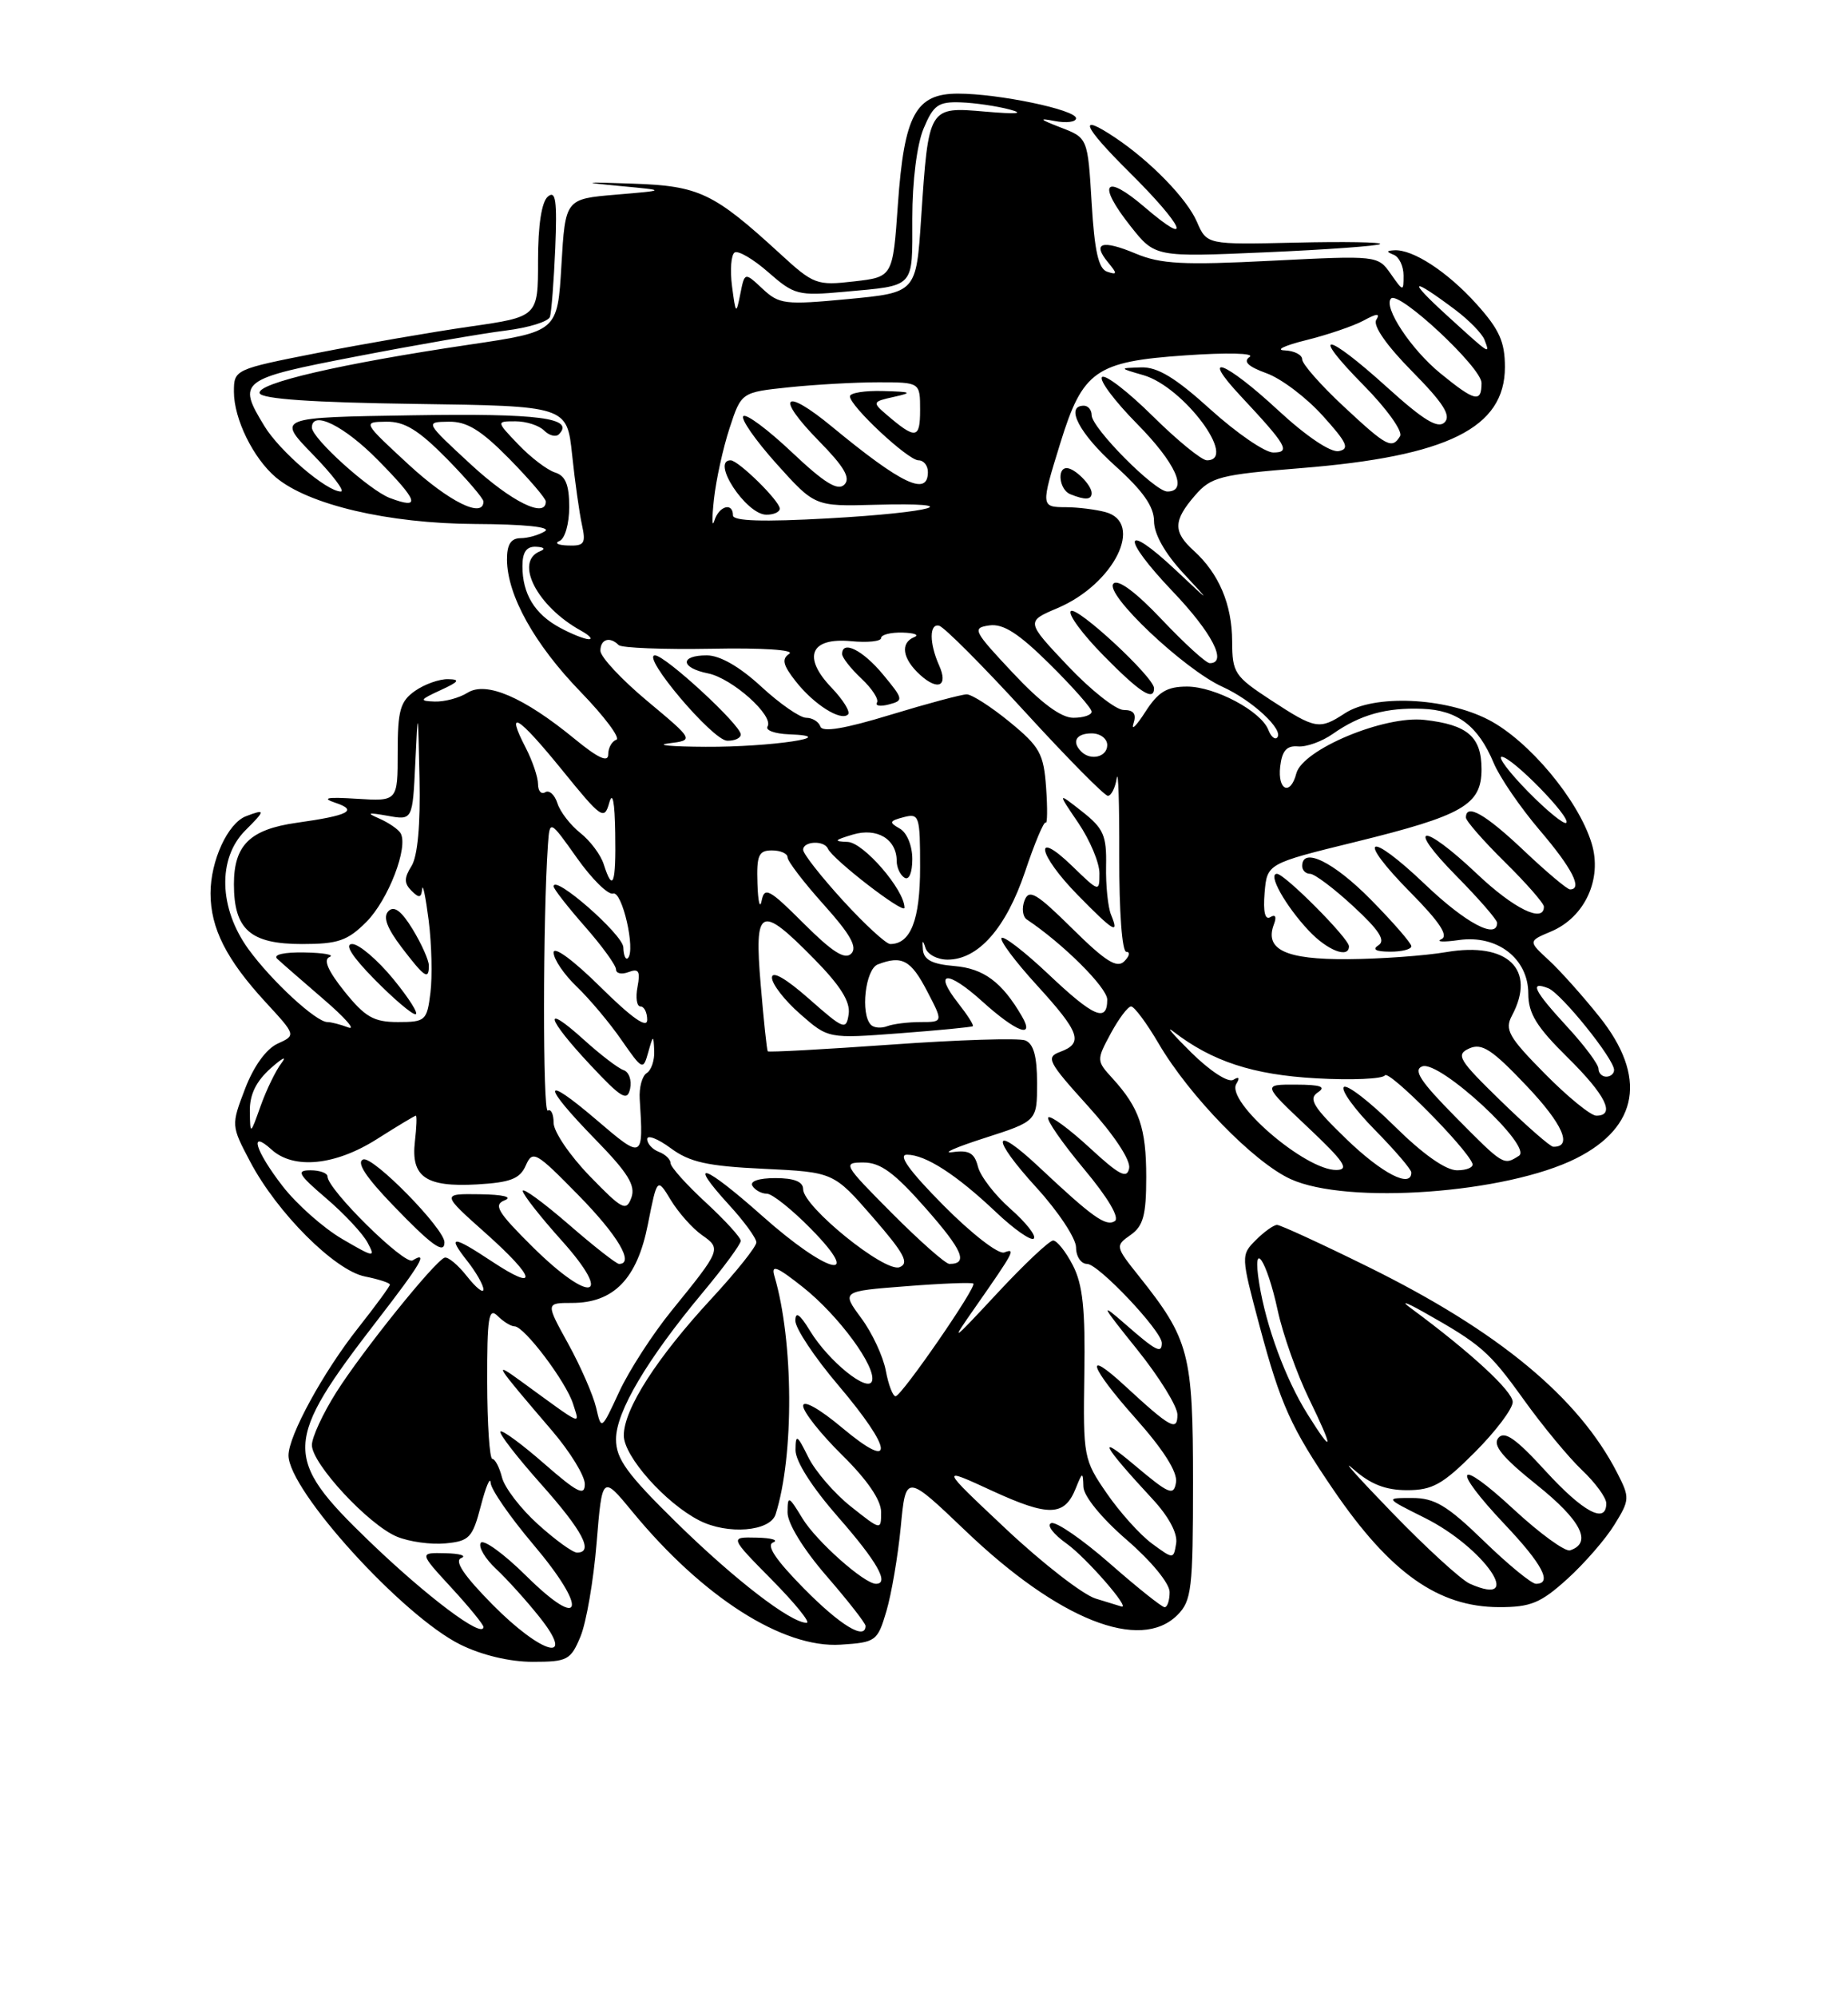 <?xml version="1.0" encoding="UTF-8" standalone="no"?>
<!DOCTYPE svg PUBLIC "-//W3C//DTD SVG 1.1//EN" "http://www.w3.org/Graphics/SVG/1.1/DTD/svg11.dtd" >
<svg xmlns="http://www.w3.org/2000/svg" xmlns:xlink="http://www.w3.org/1999/xlink" version="1.1" viewBox="0 0 237 256">
 <g >
 <path fill="currentColor"
d=" M 74.45 209.75 C 75.19 207.96 76.12 202.58 76.51 197.78 C 77.23 189.06 77.23 189.06 81.12 193.78 C 90.13 204.72 100.41 211.28 107.81 210.80 C 112.33 210.51 112.54 210.36 113.68 206.50 C 114.33 204.30 115.16 199.44 115.52 195.70 C 116.17 188.90 116.17 188.90 123.87 196.25 C 135.77 207.62 146.23 211.77 151.00 207.00 C 152.82 205.18 153.00 203.67 153.00 189.96 C 153.00 173.49 152.52 171.67 146.09 163.60 C 143.03 159.77 143.01 159.68 144.99 158.29 C 146.62 157.15 147.00 155.76 147.00 150.88 C 147.00 144.58 146.12 142.00 142.67 138.21 C 140.61 135.96 140.61 135.88 142.45 132.46 C 143.48 130.56 144.65 129.00 145.06 129.00 C 145.47 129.00 147.06 131.14 148.59 133.75 C 152.52 140.46 160.79 148.96 165.50 151.12 C 172.76 154.45 193.20 152.97 202.16 148.46 C 210.17 144.43 211.23 137.97 205.13 130.34 C 203.01 127.68 200.08 124.40 198.62 123.06 C 195.98 120.63 195.98 120.63 198.92 119.39 C 203.25 117.57 205.52 112.65 204.12 108.09 C 202.43 102.53 196.05 94.90 190.87 92.24 C 185.31 89.38 176.21 88.98 172.47 91.43 C 169.21 93.56 168.70 93.47 163.01 89.75 C 158.33 86.69 158.03 86.25 158.02 82.20 C 158.00 77.46 156.32 73.51 153.10 70.59 C 150.43 68.17 150.45 66.74 153.25 63.51 C 155.31 61.13 156.44 60.84 166.86 60.00 C 185.66 58.49 193.00 54.85 193.00 47.05 C 193.00 43.80 192.28 42.21 189.33 38.94 C 185.61 34.82 181.18 31.93 178.80 32.08 C 177.79 32.14 177.78 32.27 178.75 32.66 C 179.44 32.94 180.00 34.13 180.00 35.31 C 180.00 37.40 179.97 37.40 178.35 35.09 C 176.71 32.75 176.61 32.74 163.10 33.42 C 151.74 34.00 148.86 33.85 145.64 32.50 C 141.32 30.69 140.02 31.11 142.11 33.64 C 143.31 35.09 143.29 35.26 142.00 34.83 C 140.88 34.47 140.37 32.21 140.00 26.01 C 139.50 17.67 139.50 17.67 136.00 16.33 C 133.31 15.29 133.14 15.10 135.25 15.51 C 136.76 15.80 138.00 15.64 138.00 15.16 C 138.00 14.07 128.05 12.00 122.86 12.00 C 117.43 12.00 115.96 14.71 115.15 26.22 C 114.50 35.50 114.50 35.50 109.52 36.07 C 104.74 36.62 104.34 36.47 100.02 32.50 C 91.53 24.72 89.67 23.83 81.21 23.54 C 74.69 23.31 74.42 23.36 79.50 23.84 C 85.50 24.40 85.50 24.40 79.00 24.95 C 72.50 25.50 72.50 25.50 72.00 34.00 C 71.50 42.50 71.50 42.50 60.22 44.17 C 43.69 46.62 32.88 49.13 33.30 50.40 C 33.54 51.14 40.12 51.59 53.19 51.77 C 72.71 52.04 72.71 52.04 73.37 58.27 C 73.73 61.70 74.30 65.74 74.63 67.25 C 75.16 69.66 74.94 69.99 72.87 69.92 C 71.56 69.88 71.06 69.62 71.75 69.34 C 72.45 69.06 73.00 67.13 73.00 64.98 C 73.00 62.14 72.53 60.98 71.18 60.56 C 70.17 60.24 68.06 58.63 66.49 56.99 C 63.63 54.00 63.63 54.00 66.11 54.00 C 67.48 54.00 69.13 54.53 69.78 55.18 C 70.43 55.83 71.28 56.05 71.67 55.67 C 73.76 53.57 69.15 52.97 52.93 53.23 C 35.50 53.50 35.50 53.50 40.12 58.25 C 42.66 60.86 44.28 63.00 43.71 63.00 C 41.90 63.00 35.89 57.86 33.92 54.63 C 30.38 48.83 30.71 48.58 45.75 45.68 C 53.31 44.22 61.90 42.73 64.84 42.37 C 67.77 42.01 70.33 41.22 70.53 40.61 C 70.72 40.00 71.03 36.04 71.21 31.82 C 71.46 25.72 71.27 24.36 70.27 25.19 C 69.46 25.86 69.00 28.85 69.00 33.42 C 69.00 40.60 69.00 40.60 60.25 41.86 C 55.44 42.55 46.66 44.07 40.75 45.23 C 30.07 47.33 30.00 47.37 30.00 50.22 C 30.00 53.69 32.47 58.72 35.37 61.18 C 39.55 64.70 49.79 67.10 60.89 67.16 C 67.27 67.19 70.74 67.55 69.89 68.09 C 69.12 68.57 67.71 68.98 66.75 68.98 C 65.51 69.00 65.01 69.79 65.02 71.75 C 65.06 76.32 68.54 82.57 74.46 88.68 C 77.55 91.87 79.61 94.63 79.04 94.82 C 78.47 95.01 78.00 95.86 78.00 96.70 C 78.00 97.78 76.68 97.16 73.65 94.67 C 67.15 89.35 62.36 87.29 59.96 88.79 C 58.90 89.46 57.01 89.96 55.76 89.92 C 53.73 89.85 53.81 89.70 56.50 88.46 C 58.86 87.38 59.07 87.08 57.47 87.05 C 56.36 87.02 54.44 87.70 53.22 88.56 C 51.33 89.89 51.00 91.04 51.00 96.41 C 51.00 102.71 51.00 102.71 45.75 102.38 C 41.93 102.14 41.18 102.28 43.00 102.89 C 45.97 103.88 44.74 104.52 38.03 105.46 C 32.06 106.31 30.00 108.32 30.00 113.33 C 30.00 119.15 32.11 121.00 38.73 121.00 C 43.35 121.00 44.57 120.58 46.98 118.17 C 49.80 115.35 52.43 108.51 51.36 106.77 C 51.05 106.27 49.83 105.44 48.65 104.92 C 46.94 104.18 47.15 104.11 49.70 104.56 C 52.91 105.14 52.91 105.14 53.26 97.82 C 53.59 90.66 53.61 90.71 53.80 99.76 C 53.93 105.67 53.56 109.74 52.78 110.99 C 51.81 112.54 51.81 113.21 52.78 114.18 C 53.74 115.14 54.03 115.09 54.14 113.95 C 54.22 113.15 54.59 114.97 54.98 118.00 C 55.36 121.03 55.46 125.19 55.20 127.25 C 54.76 130.82 54.56 131.00 51.04 131.00 C 47.93 131.00 46.83 130.37 44.18 127.08 C 42.06 124.43 41.43 122.99 42.27 122.66 C 42.94 122.38 41.50 122.12 39.05 122.08 C 36.41 122.03 34.99 122.36 35.55 122.89 C 36.07 123.38 38.75 125.71 41.50 128.08 C 44.25 130.44 45.68 132.07 44.67 131.69 C 43.66 131.31 42.46 131.00 41.99 131.00 C 40.53 131.00 34.81 125.72 31.85 121.64 C 28.06 116.40 27.89 110.02 31.45 106.45 C 34.07 103.84 34.08 103.65 31.54 104.62 C 29.21 105.52 27.00 110.32 27.00 114.50 C 27.00 118.98 29.04 123.00 34.07 128.46 C 37.97 132.69 37.97 132.69 35.60 133.77 C 34.14 134.44 32.53 136.67 31.43 139.55 C 29.64 144.23 29.64 144.26 32.07 148.87 C 35.52 155.43 42.92 162.83 46.80 163.61 C 48.56 163.96 50.00 164.43 50.00 164.65 C 50.00 164.88 48.16 167.38 45.92 170.22 C 41.45 175.87 37.00 184.02 37.00 186.54 C 37.00 191.03 51.62 207.12 59.04 210.79 C 61.77 212.14 65.37 213.00 68.30 213.00 C 72.77 213.00 73.19 212.78 74.45 209.75 Z  M 200.98 202.40 C 203.16 200.43 205.89 197.30 207.03 195.45 C 209.02 192.24 209.03 191.96 207.41 188.80 C 202.46 179.13 192.19 170.63 175.53 162.41 C 169.49 159.43 164.20 157.00 163.78 157.00 C 163.35 157.00 162.13 157.87 161.06 158.94 C 159.13 160.87 159.14 160.97 161.54 169.97 C 164.24 180.05 165.56 182.97 171.04 191.00 C 178.29 201.61 184.47 205.98 192.25 205.99 C 196.30 206.00 197.58 205.47 200.98 202.40 Z  M 50.45 125.50 C 48.42 123.03 46.04 121.00 45.17 121.00 C 44.14 121.00 45.13 122.58 48.00 125.50 C 50.43 127.97 52.80 130.00 53.28 130.00 C 53.75 130.00 52.47 127.97 50.45 125.50 Z  M 55.00 123.75 C 54.99 123.06 54.06 120.98 52.93 119.12 C 51.49 116.76 50.55 116.05 49.82 116.78 C 49.09 117.51 49.60 118.91 51.50 121.42 C 54.47 125.30 55.00 125.66 55.00 123.75 Z  M 177.00 31.28 C 177.27 31.04 172.38 30.95 166.13 31.10 C 154.77 31.36 154.77 31.36 153.50 28.43 C 152.22 25.47 147.57 20.69 143.03 17.65 C 138.11 14.36 138.83 16.12 144.85 22.09 C 151.86 29.03 153.13 31.98 146.77 26.53 C 141.64 22.14 140.65 23.51 144.98 28.98 C 148.13 32.96 148.13 32.96 162.32 32.34 C 170.12 32.00 176.72 31.52 177.00 31.28 Z  M 63.12 205.62 C 59.49 201.94 58.23 200.06 59.15 199.70 C 59.89 199.40 58.98 199.12 57.12 199.08 C 53.75 199.00 53.75 199.00 57.87 203.48 C 60.14 205.94 62.00 208.22 62.00 208.53 C 62.00 210.11 54.73 204.65 47.31 197.50 C 36.22 186.82 36.30 184.88 48.40 169.21 C 53.96 162.02 54.99 160.27 52.91 161.55 C 51.88 162.19 42.00 152.46 42.00 150.79 C 42.00 150.36 41.02 150.00 39.82 150.00 C 37.95 150.00 38.24 150.52 41.83 153.59 C 44.14 155.56 46.53 158.12 47.14 159.27 C 48.19 161.23 47.99 161.20 43.88 158.80 C 41.47 157.39 38.04 154.35 36.25 152.04 C 32.73 147.49 31.88 144.67 34.83 147.35 C 37.67 149.92 43.00 149.39 48.34 146.00 C 50.94 144.35 53.19 143.00 53.33 143.00 C 53.48 143.00 53.42 144.49 53.21 146.31 C 52.68 150.85 54.61 152.18 61.17 151.81 C 65.48 151.56 66.68 151.09 67.43 149.38 C 68.31 147.39 68.72 147.62 74.18 153.19 C 79.24 158.34 81.40 162.00 79.39 162.00 C 79.05 162.00 76.12 159.71 72.89 156.90 C 69.65 154.10 67.02 152.18 67.04 152.65 C 67.07 153.12 69.31 155.97 72.03 159.00 C 78.76 166.50 75.80 167.21 68.36 159.87 C 63.81 155.36 63.24 154.43 64.73 153.84 C 65.79 153.42 64.51 153.11 61.55 153.07 C 56.60 153.00 56.60 153.00 62.35 158.12 C 68.77 163.85 69.13 165.68 63.04 161.65 C 58.01 158.32 57.31 158.31 59.93 161.63 C 61.07 163.08 62.00 164.72 62.00 165.27 C 62.00 165.82 61.05 165.06 59.89 163.59 C 58.73 162.11 57.43 161.04 57.01 161.20 C 55.70 161.70 46.45 173.20 43.13 178.45 C 41.41 181.17 40.00 184.21 40.00 185.22 C 40.00 187.62 47.28 195.46 50.91 196.96 C 52.48 197.61 55.28 198.00 57.13 197.82 C 60.20 197.53 60.60 197.10 61.67 193.00 C 62.31 190.53 62.88 189.20 62.92 190.05 C 62.96 190.90 65.43 194.46 68.40 197.97 C 75.46 206.31 74.80 209.21 67.48 201.98 C 64.60 199.13 61.97 197.23 61.65 197.76 C 61.33 198.28 62.22 199.79 63.63 201.10 C 65.04 202.42 67.54 205.19 69.18 207.25 C 74.00 213.30 69.51 212.10 63.12 205.62 Z  M 57.00 159.23 C 57.00 157.48 47.83 148.13 46.58 148.61 C 45.67 148.96 46.89 150.84 50.37 154.45 C 55.35 159.63 57.00 160.82 57.00 159.23 Z  M 103.12 203.62 C 99.49 199.94 98.23 198.06 99.15 197.70 C 99.89 197.40 98.94 197.12 97.03 197.08 C 93.57 197.00 93.57 197.00 99.00 202.50 C 101.99 205.53 103.99 208.00 103.45 208.00 C 101.40 208.00 94.23 202.48 86.75 195.15 C 80.41 188.93 79.00 186.99 79.00 184.47 C 79.00 180.96 82.99 174.22 90.13 165.66 C 92.81 162.45 95.00 159.47 95.00 159.04 C 95.00 158.61 92.97 156.39 90.50 154.11 C 88.02 151.83 86.00 149.57 86.00 149.09 C 86.00 148.61 85.33 147.95 84.50 147.64 C 83.67 147.32 83.00 146.59 83.00 146.00 C 83.00 145.42 84.35 145.94 86.01 147.16 C 88.44 148.96 90.71 149.47 97.96 149.81 C 106.91 150.24 106.91 150.24 111.94 156.02 C 115.98 160.67 116.65 161.92 115.36 162.42 C 113.48 163.14 103.00 154.66 103.00 152.42 C 103.00 151.46 101.85 151.00 99.44 151.00 C 97.32 151.00 96.13 151.40 96.50 152.00 C 96.84 152.55 97.67 153.00 98.35 153.00 C 99.03 153.00 101.57 155.03 104.00 157.50 C 110.88 164.51 106.10 163.27 97.79 155.88 C 90.26 149.19 88.01 148.43 93.51 154.45 C 95.43 156.54 97.00 158.70 97.00 159.24 C 97.00 159.79 94.44 162.99 91.32 166.37 C 84.23 174.02 80.00 180.61 80.00 183.99 C 80.00 186.66 85.32 192.65 89.68 194.88 C 93.31 196.74 98.77 196.30 99.47 194.09 C 101.85 186.60 101.78 171.90 99.32 163.57 C 98.87 162.03 99.61 162.32 102.96 164.97 C 107.55 168.60 112.42 175.23 111.83 177.02 C 111.31 178.56 106.25 174.46 103.89 170.59 C 102.57 168.43 102.01 168.03 102.00 169.28 C 102.00 170.26 104.47 173.98 107.50 177.54 C 114.57 185.88 114.83 188.72 108.00 183.00 C 105.10 180.57 103.00 179.39 103.00 180.19 C 103.00 180.95 105.25 183.79 108.00 186.50 C 111.21 189.66 113.00 192.27 113.00 193.80 C 113.00 196.17 113.00 196.17 109.14 193.11 C 107.01 191.43 104.55 188.57 103.66 186.77 C 102.22 183.86 102.04 183.76 102.02 185.85 C 102.01 187.29 104.13 190.61 107.50 194.46 C 112.49 200.15 114.11 203.00 112.34 203.00 C 110.84 203.00 104.69 197.54 102.92 194.63 C 101.13 191.69 101.01 191.65 101.00 193.86 C 101.00 195.27 103.03 198.57 106.00 202.00 C 108.75 205.17 111.00 208.05 111.00 208.39 C 111.00 210.29 107.79 208.35 103.12 203.62 Z  M 140.50 204.89 C 138.85 204.37 133.68 200.36 129.00 195.96 C 120.50 187.97 120.50 187.97 127.26 191.09 C 134.51 194.42 136.52 194.36 137.96 190.77 C 138.82 188.63 138.88 188.62 138.94 190.56 C 138.97 191.76 141.28 194.59 144.50 197.37 C 147.65 200.09 150.00 202.95 150.00 204.06 C 150.00 205.13 149.71 206.00 149.36 206.00 C 149.01 206.00 145.86 203.49 142.36 200.42 C 138.86 197.35 135.47 195.01 134.83 195.22 C 134.18 195.44 135.06 196.62 136.79 197.85 C 139.29 199.63 145.08 206.27 143.82 205.91 C 143.64 205.86 142.15 205.40 140.50 204.89 Z  M 147.73 197.84 C 146.21 196.72 143.60 193.82 141.93 191.39 C 138.97 187.10 138.90 186.70 139.06 176.17 C 139.20 167.84 138.86 164.63 137.59 162.18 C 136.69 160.43 135.55 159.00 135.06 159.00 C 134.58 159.00 131.35 162.04 127.90 165.75 C 121.95 172.14 121.80 172.23 125.11 167.50 C 130.06 160.42 130.31 159.94 128.79 160.53 C 128.06 160.81 124.61 158.14 121.02 154.52 C 116.63 150.09 115.12 148.00 116.31 148.00 C 118.70 148.00 122.66 150.56 127.73 155.36 C 130.06 157.57 132.24 159.09 132.58 158.75 C 132.93 158.40 131.58 156.70 129.60 154.95 C 127.61 153.21 125.73 150.77 125.42 149.54 C 124.98 147.79 124.28 147.38 122.18 147.67 C 120.71 147.87 122.54 147.06 126.25 145.87 C 133.00 143.70 133.00 143.70 133.00 138.82 C 133.00 135.37 132.55 133.77 131.48 133.35 C 130.64 133.03 122.92 133.27 114.31 133.89 C 105.71 134.50 98.58 134.89 98.46 134.75 C 98.35 134.61 97.94 130.79 97.56 126.25 C 96.71 116.23 97.47 115.86 104.37 122.87 C 107.78 126.33 109.07 128.39 108.84 129.98 C 108.52 132.08 108.23 131.97 103.75 128.02 C 100.77 125.40 99.00 124.38 99.00 125.31 C 99.00 126.13 100.62 128.22 102.61 129.96 C 106.22 133.13 106.22 133.13 115.36 132.44 C 120.39 132.06 124.62 131.65 124.76 131.53 C 124.91 131.40 124.07 130.09 122.90 128.60 C 119.63 124.44 121.48 124.29 125.98 128.36 C 130.34 132.30 132.77 133.21 131.05 130.25 C 128.51 125.88 126.15 124.13 122.40 123.82 C 119.55 123.58 118.48 123.03 118.36 121.73 C 118.25 120.49 118.34 120.41 118.68 121.48 C 118.93 122.32 120.21 123.00 121.52 123.00 C 125.46 123.00 129.02 118.96 131.46 111.73 C 132.69 108.05 133.89 105.22 134.10 105.44 C 134.32 105.66 134.35 103.64 134.16 100.96 C 133.85 96.60 133.36 95.71 129.49 92.54 C 127.11 90.59 124.63 89.00 123.98 89.00 C 123.32 89.00 118.92 90.18 114.19 91.62 C 108.36 93.40 105.46 93.89 105.21 93.12 C 105.00 92.51 104.19 92.00 103.39 92.00 C 102.60 92.00 100.00 90.20 97.62 88.00 C 94.84 85.44 92.33 84.00 90.64 84.00 C 87.14 84.00 87.26 85.60 90.80 86.31 C 93.89 86.93 99.28 91.74 98.43 93.12 C 98.13 93.60 99.37 94.05 101.19 94.12 C 108.16 94.37 98.83 95.77 90.50 95.72 C 86.10 95.70 83.97 95.50 85.76 95.28 C 89.02 94.87 89.02 94.87 83.01 89.85 C 79.70 87.09 77.00 84.19 77.00 83.41 C 77.00 81.92 78.21 81.54 79.34 82.68 C 79.72 83.05 85.08 83.26 91.26 83.15 C 97.78 83.02 101.96 83.30 101.22 83.80 C 100.22 84.46 100.41 85.25 102.05 87.33 C 104.38 90.30 107.85 92.49 108.76 91.57 C 109.09 91.25 108.14 89.71 106.65 88.15 C 102.87 84.21 103.92 81.69 109.14 82.18 C 111.26 82.39 113.00 82.20 113.00 81.78 C 113.00 81.35 114.24 81.04 115.75 81.08 C 117.26 81.12 117.94 81.38 117.25 81.66 C 115.41 82.41 115.73 84.44 118.01 86.51 C 120.31 88.59 121.63 87.93 120.44 85.29 C 119.17 82.44 119.17 79.88 120.44 80.20 C 121.09 80.37 126.05 85.34 131.46 91.25 C 136.87 97.16 141.65 102.00 142.08 102.00 C 142.51 102.00 143.02 100.99 143.22 99.75 C 143.42 98.51 143.56 103.01 143.54 109.75 C 143.52 116.85 143.90 122.00 144.45 122.00 C 144.97 122.00 144.86 122.54 144.19 123.21 C 143.25 124.15 141.79 123.24 137.53 119.03 C 132.90 114.46 131.97 113.91 131.39 115.42 C 131.02 116.40 131.15 117.49 131.68 117.85 C 136.32 120.94 142.00 126.59 142.00 128.12 C 142.00 131.11 140.26 130.36 134.43 124.84 C 131.43 122.01 128.74 119.93 128.45 120.22 C 128.16 120.51 130.19 123.23 132.96 126.26 C 138.51 132.34 138.99 133.70 135.96 134.82 C 134.09 135.51 134.39 136.09 139.54 141.78 C 142.87 145.46 145.01 148.69 144.81 149.73 C 144.54 151.14 143.56 150.64 139.72 147.09 C 137.10 144.68 134.73 142.94 134.44 143.22 C 134.16 143.51 136.21 146.46 138.99 149.80 C 142.12 153.54 143.63 156.11 142.96 156.52 C 141.81 157.23 140.11 156.02 133.27 149.60 C 127.21 143.91 127.00 145.74 132.96 152.26 C 135.73 155.30 138.00 158.73 138.00 159.89 C 138.00 161.05 138.64 162.00 139.42 162.00 C 140.87 162.00 149.00 170.60 149.00 172.14 C 149.00 173.55 148.26 173.17 144.35 169.75 C 141.01 166.83 141.16 167.16 145.82 172.95 C 148.67 176.50 151.00 180.26 151.00 181.32 C 151.00 183.51 150.13 183.03 144.26 177.62 C 138.91 172.68 139.72 175.15 145.62 181.78 C 149.20 185.80 151.03 188.68 150.82 189.99 C 150.53 191.78 149.96 191.54 145.50 187.79 C 140.53 183.60 141.37 185.20 147.80 192.13 C 149.89 194.38 151.04 196.54 150.84 197.81 C 150.50 199.87 150.50 199.87 147.73 197.84 Z  M 142.49 117.25 C 142.09 116.29 141.80 113.47 141.85 111.00 C 141.93 107.08 141.53 106.18 138.77 104.01 C 135.60 101.52 135.60 101.52 138.30 105.49 C 139.78 107.68 141.00 110.57 141.00 111.93 C 141.00 114.37 140.97 114.36 137.50 111.00 C 132.45 106.11 133.10 109.51 138.21 114.71 C 142.84 119.43 143.57 119.87 142.49 117.25 Z  M 95.00 94.14 C 95.00 92.92 85.32 84.00 84.00 84.00 C 82.17 84.00 91.37 94.88 93.25 94.94 C 94.21 94.97 95.00 94.61 95.00 94.14 Z  M 113.25 86.46 C 110.66 83.33 108.00 82.00 108.00 83.83 C 108.00 84.28 109.11 85.70 110.47 86.97 C 111.83 88.25 112.73 89.63 112.47 90.05 C 112.21 90.47 112.90 90.58 114.00 90.29 C 115.90 89.79 115.87 89.62 113.25 86.46 Z  M 68.99 195.37 C 66.78 193.38 64.71 190.68 64.38 189.37 C 64.05 188.07 63.49 187.00 63.14 186.99 C 62.79 186.99 62.49 182.56 62.48 177.15 C 62.46 168.90 62.67 167.53 63.80 168.65 C 64.54 169.39 65.52 170.00 65.99 170.00 C 67.24 170.00 72.62 177.13 73.50 179.96 C 74.35 182.70 74.96 182.96 66.85 177.06 C 63.16 174.38 63.37 174.70 70.81 183.39 C 73.11 186.08 75.00 189.15 75.00 190.22 C 75.00 191.80 74.05 191.32 69.80 187.61 C 66.94 185.11 64.41 183.25 64.18 183.48 C 63.95 183.72 66.29 186.74 69.37 190.20 C 74.72 196.20 76.20 199.00 74.00 199.00 C 73.45 199.00 71.20 197.37 68.99 195.37 Z  M 76.45 180.42 C 76.07 178.81 74.47 175.14 72.88 172.25 C 69.98 167.00 69.98 167.00 73.36 167.00 C 78.72 167.00 81.72 163.90 83.09 156.92 C 84.28 150.92 84.28 150.92 86.05 153.85 C 87.03 155.45 88.82 157.46 90.02 158.30 C 92.53 160.06 92.48 160.17 86.15 167.97 C 83.70 170.98 80.67 175.67 79.41 178.39 C 77.12 183.33 77.12 183.33 76.45 180.42 Z  M 113.60 175.68 C 113.26 173.85 111.84 170.81 110.44 168.93 C 107.91 165.50 107.91 165.50 116.20 164.86 C 120.77 164.50 124.65 164.35 124.83 164.52 C 125.29 164.94 115.65 178.90 114.86 178.96 C 114.51 178.98 113.94 177.51 113.60 175.68 Z  M 114.39 155.50 C 108.16 149.24 108.02 149.00 110.74 149.00 C 112.92 149.00 114.72 150.32 118.73 154.88 C 123.47 160.26 124.21 162.00 121.76 162.00 C 121.26 162.00 117.95 159.07 114.39 155.50 Z  M 75.62 150.73 C 73.08 148.11 71.00 145.05 71.00 143.92 C 71.00 142.80 70.66 142.09 70.25 142.35 C 69.60 142.75 69.62 117.62 70.27 108.27 C 70.50 105.05 70.50 105.05 74.00 109.98 C 75.92 112.69 78.01 114.74 78.63 114.53 C 79.79 114.15 81.54 121.79 80.53 122.80 C 80.24 123.09 79.97 122.47 79.94 121.42 C 79.88 119.77 71.00 112.01 71.00 113.61 C 71.00 113.93 72.80 116.24 75.00 118.74 C 77.20 121.24 79.00 123.72 79.00 124.25 C 79.00 124.78 79.73 124.93 80.62 124.59 C 81.91 124.10 82.14 124.48 81.76 126.49 C 81.49 127.87 81.66 129.00 82.14 129.00 C 82.61 129.00 83.00 129.77 83.00 130.72 C 83.00 131.87 81.04 130.49 77.00 126.50 C 73.53 123.07 71.00 121.21 71.00 122.09 C 71.00 122.94 72.34 124.91 73.98 126.48 C 75.62 128.05 78.20 131.12 79.71 133.31 C 82.39 137.16 82.48 137.21 83.13 134.89 C 83.77 132.61 83.81 132.60 83.90 134.69 C 83.96 135.90 83.52 137.18 82.94 137.54 C 82.35 137.90 81.95 139.39 82.04 140.85 C 82.54 148.61 82.47 148.65 76.50 143.54 C 69.49 137.55 69.40 138.92 76.35 146.04 C 80.54 150.33 81.54 151.95 80.97 153.51 C 80.31 155.31 79.81 155.05 75.62 150.73 Z  M 79.97 137.16 C 79.28 136.93 76.98 135.17 74.86 133.25 C 69.51 128.42 70.04 130.45 75.71 136.50 C 79.70 140.76 80.45 141.21 80.81 139.54 C 81.04 138.46 80.66 137.39 79.97 137.16 Z  M 172.68 146.01 C 168.42 141.90 167.77 140.84 169.00 140.02 C 170.11 139.29 169.39 139.03 166.20 139.02 C 161.91 139.00 161.91 139.00 167.70 144.46 C 172.39 148.88 173.10 149.93 171.40 149.96 C 167.43 150.03 157.15 141.18 158.56 138.91 C 159.03 138.14 158.89 137.95 158.17 138.40 C 157.52 138.80 155.20 137.30 152.76 134.89 C 150.42 132.58 149.40 131.38 150.50 132.23 C 155.45 136.04 160.69 137.76 168.79 138.21 C 173.35 138.47 177.32 138.29 177.61 137.83 C 178.08 137.06 188.05 147.09 188.83 149.13 C 189.02 149.61 188.13 150.00 186.86 150.00 C 185.40 150.00 182.46 147.92 178.81 144.31 C 175.64 141.18 172.73 138.94 172.34 139.33 C 171.94 139.72 173.73 142.19 176.31 144.81 C 178.89 147.43 181.00 149.89 181.00 150.28 C 181.00 152.35 177.26 150.43 172.68 146.01 Z  M 186.64 143.14 C 182.17 138.62 181.20 137.14 182.40 136.68 C 184.59 135.84 196.64 146.98 194.80 148.14 C 192.83 149.40 192.84 149.41 186.64 143.14 Z  M 192.49 141.12 C 187.05 135.83 186.66 135.18 188.43 134.38 C 190.05 133.66 191.34 134.50 195.79 139.19 C 200.44 144.09 201.73 147.05 199.19 146.98 C 198.81 146.97 195.79 144.33 192.49 141.12 Z  M 32.04 142.42 C 32.01 140.30 32.84 138.60 34.72 136.92 C 36.22 135.59 36.84 135.28 36.11 136.24 C 35.37 137.20 34.17 139.67 33.43 141.74 C 32.09 145.50 32.09 145.50 32.04 142.42 Z  M 198.12 137.62 C 193.48 132.93 192.94 131.97 193.90 130.18 C 197.06 124.27 193.37 120.69 185.50 122.03 C 182.75 122.50 177.07 122.91 172.87 122.94 C 164.87 123.00 162.13 121.71 163.38 118.46 C 163.74 117.51 163.57 117.15 162.92 117.55 C 162.24 117.97 161.98 116.89 162.18 114.44 C 162.50 110.69 162.50 110.69 173.83 107.91 C 187.63 104.52 190.00 103.16 190.00 98.60 C 190.00 94.43 188.22 92.89 182.67 92.27 C 177.52 91.69 167.06 96.06 166.25 99.13 C 165.50 102.04 163.83 101.33 164.18 98.25 C 164.42 96.22 165.01 95.55 166.45 95.67 C 167.53 95.77 169.55 95.04 170.95 94.05 C 174.43 91.61 177.78 90.67 182.42 90.85 C 186.92 91.02 189.57 93.04 191.56 97.79 C 192.32 99.62 194.98 103.50 197.47 106.42 C 201.62 111.27 203.01 114.00 201.35 114.00 C 200.99 114.00 198.31 111.75 195.41 109.00 C 190.47 104.33 188.00 102.93 188.00 104.79 C 188.00 105.22 190.25 107.79 193.00 110.50 C 195.75 113.21 198.00 115.78 198.00 116.21 C 198.00 118.37 194.14 116.48 189.41 112.00 C 182.36 105.33 180.16 105.57 186.78 112.28 C 189.65 115.19 192.00 117.89 192.00 118.28 C 192.00 120.46 187.97 118.32 182.79 113.38 C 175.38 106.31 173.77 107.18 180.91 114.41 C 184.64 118.18 185.80 119.95 184.85 120.38 C 184.11 120.72 185.12 120.77 187.09 120.49 C 192.01 119.78 196.00 122.86 196.00 127.36 C 196.00 129.89 197.06 131.62 201.00 135.50 C 205.92 140.35 207.24 143.00 204.72 143.00 C 204.01 143.00 201.04 140.58 198.12 137.62 Z  M 173.00 121.29 C 173.00 120.28 164.76 112.00 163.76 112.00 C 162.56 112.00 164.82 116.05 167.81 119.25 C 170.20 121.81 173.00 122.91 173.00 121.29 Z  M 181.00 121.28 C 181.00 120.89 178.65 118.19 175.78 115.28 C 171.02 110.46 167.00 108.50 167.00 111.00 C 167.00 111.55 167.46 112.00 168.02 112.00 C 168.58 112.00 171.08 113.87 173.56 116.17 C 176.86 119.21 177.73 120.55 176.79 121.15 C 175.94 121.69 176.43 121.97 178.25 121.98 C 179.76 121.99 181.00 121.68 181.00 121.28 Z  M 205.00 136.98 C 205.00 136.42 203.20 134.00 201.00 131.62 C 196.71 126.96 196.09 125.71 198.55 126.66 C 200.21 127.30 207.00 135.72 207.00 137.14 C 207.00 137.61 206.55 138.00 206.00 138.00 C 205.45 138.00 205.00 137.54 205.00 136.98 Z  M 111.70 131.36 C 110.32 129.98 110.97 124.22 112.58 123.61 C 115.67 122.42 116.82 123.05 118.88 127.00 C 120.97 131.00 120.97 131.00 118.07 131.00 C 116.47 131.00 114.54 131.24 113.78 131.53 C 113.02 131.82 112.08 131.75 111.70 131.36 Z  M 103.07 118.36 C 98.67 113.96 98.04 113.62 97.68 115.44 C 97.46 116.57 97.21 115.59 97.14 113.25 C 97.02 109.62 97.29 109.00 99.00 109.00 C 100.10 109.00 101.00 109.40 101.00 109.89 C 101.00 110.38 103.09 113.11 105.64 115.95 C 109.06 119.75 109.99 121.41 109.17 122.23 C 108.35 123.05 106.74 122.02 103.07 118.36 Z  M 108.10 115.42 C 105.30 112.35 103.00 109.43 103.00 108.92 C 103.00 107.81 105.69 107.68 106.17 108.77 C 106.76 110.14 116.00 117.27 116.00 116.35 C 116.00 114.06 110.76 107.99 108.71 107.91 C 106.86 107.84 106.97 107.69 109.37 106.97 C 112.49 106.04 115.00 107.56 115.00 110.37 C 115.00 111.20 115.45 112.16 116.00 112.50 C 116.58 112.86 117.00 111.86 117.00 110.11 C 117.00 108.38 116.31 106.72 115.39 106.20 C 113.99 105.41 114.05 105.22 115.89 104.74 C 117.89 104.22 118.00 104.55 118.00 111.17 C 118.00 117.90 116.79 121.00 114.17 121.00 C 113.64 121.00 110.91 118.49 108.10 115.42 Z  M 77.43 110.79 C 77.05 109.57 75.69 107.76 74.42 106.76 C 73.16 105.76 71.83 104.05 71.49 102.96 C 71.14 101.87 70.44 101.23 69.93 101.54 C 69.42 101.86 69.00 101.39 69.00 100.51 C 69.00 99.62 68.29 97.53 67.43 95.86 C 64.76 90.71 66.41 91.71 72.06 98.66 C 77.13 104.91 77.49 105.17 78.13 102.91 C 78.56 101.36 78.84 102.74 78.90 106.75 C 79.01 113.33 78.60 114.45 77.43 110.79 Z  M 195.98 101.48 C 193.56 99.02 192.04 97.00 192.59 97.00 C 193.89 97.00 201.53 104.80 200.87 105.46 C 200.60 105.73 198.40 103.94 195.98 101.48 Z  M 138.67 96.33 C 137.40 95.07 138.01 94.00 140.00 94.00 C 141.11 94.00 142.00 94.67 142.00 95.50 C 142.00 97.02 139.88 97.55 138.67 96.33 Z  M 162.66 93.55 C 161.73 91.15 155.84 88.01 152.24 88.00 C 149.65 88.00 148.54 88.67 146.88 91.25 C 145.73 93.04 145.05 93.71 145.36 92.75 C 145.77 91.51 145.40 91.00 144.11 91.00 C 143.11 91.00 139.88 88.45 136.93 85.33 C 131.57 79.66 131.57 79.66 135.63 77.94 C 142.88 74.86 146.80 66.98 141.75 65.63 C 140.51 65.30 138.26 65.02 136.75 65.01 C 133.47 65.00 133.46 64.95 135.98 56.80 C 138.85 47.51 140.51 46.34 152.00 45.55 C 157.38 45.17 160.96 45.26 160.26 45.75 C 159.40 46.34 160.05 46.98 162.42 47.84 C 164.30 48.51 167.54 50.96 169.63 53.28 C 172.76 56.74 173.13 57.54 171.69 57.82 C 170.64 58.02 167.51 55.91 163.91 52.58 C 157.13 46.30 153.73 45.00 159.10 50.75 C 165.03 57.09 165.56 58.00 163.29 58.00 C 162.22 58.00 158.61 55.52 155.26 52.50 C 150.75 48.41 148.45 47.02 146.34 47.09 C 143.50 47.18 143.50 47.18 146.65 48.09 C 151.79 49.58 158.81 59.00 154.78 59.00 C 154.11 59.00 150.97 56.44 147.81 53.31 C 144.64 50.18 141.73 47.94 141.33 48.33 C 140.94 48.73 142.95 51.41 145.81 54.31 C 150.80 59.36 152.43 63.00 149.71 63.00 C 148.09 63.00 140.00 54.85 140.00 53.21 C 140.00 52.55 139.55 52.00 139.00 52.00 C 136.55 52.00 138.41 55.56 143.00 59.69 C 146.58 62.91 148.00 64.93 148.00 66.80 C 148.00 68.44 149.40 70.93 151.75 73.46 C 155.36 77.35 155.32 77.34 150.77 73.06 C 144.00 66.71 143.71 68.79 150.38 75.79 C 155.44 81.09 157.46 85.00 155.15 85.00 C 154.67 85.00 151.92 82.49 149.02 79.43 C 145.70 75.92 143.40 74.20 142.80 74.80 C 141.55 76.05 151.85 85.80 156.78 88.03 C 160.62 89.77 164.73 93.60 163.78 94.55 C 163.49 94.84 162.98 94.39 162.66 93.55 Z  M 148.00 88.21 C 148.00 86.80 138.07 77.60 137.33 78.33 C 136.94 78.73 138.83 81.29 141.52 84.02 C 146.20 88.78 148.00 89.94 148.00 88.21 Z  M 140.00 63.20 C 140.00 62.17 137.83 60.00 136.80 60.00 C 135.51 60.00 135.88 62.79 137.25 63.34 C 139.18 64.12 140.00 64.07 140.00 63.20 Z  M 129.90 86.25 C 124.81 80.83 124.64 80.48 126.88 80.16 C 128.66 79.91 130.63 81.17 134.63 85.13 C 137.58 88.05 140.00 90.78 140.00 91.22 C 140.00 91.65 138.94 92.00 137.65 92.00 C 136.07 92.00 133.50 90.09 129.90 86.25 Z  M 71.78 80.44 C 68.57 78.70 67.00 76.12 67.00 72.57 C 67.00 70.76 67.52 70.02 68.75 70.08 C 69.80 70.13 70.00 70.36 69.25 70.66 C 65.93 72.00 68.88 77.73 74.50 80.83 C 75.60 81.44 76.05 81.93 75.50 81.93 C 74.95 81.92 73.27 81.25 71.78 80.44 Z  M 91.56 64.00 C 91.83 61.52 92.73 57.42 93.56 54.89 C 95.07 50.28 95.07 50.28 101.18 49.64 C 104.54 49.29 109.70 49.00 112.65 49.00 C 118.00 49.00 118.00 49.00 118.00 52.56 C 118.00 56.29 117.44 56.36 113.64 53.10 C 111.86 51.57 111.90 51.47 114.64 50.87 C 117.10 50.32 116.91 50.22 113.25 50.12 C 110.91 50.05 109.00 50.36 109.00 50.80 C 109.00 52.05 116.45 59.00 117.79 59.00 C 118.46 59.00 119.00 59.67 119.00 60.50 C 119.00 63.66 115.67 62.09 106.71 54.70 C 100.48 49.56 99.37 50.76 105.02 56.52 C 108.28 59.84 109.12 61.28 108.28 62.12 C 107.44 62.96 105.72 61.90 101.56 57.97 C 98.49 55.07 95.69 52.98 95.33 53.34 C 94.97 53.69 96.89 56.44 99.59 59.45 C 104.50 64.91 104.50 64.91 112.21 64.70 C 124.34 64.37 119.83 65.68 106.25 66.44 C 97.86 66.91 94.00 66.79 94.00 66.06 C 94.00 64.33 92.19 64.85 91.61 66.75 C 91.31 67.71 91.29 66.47 91.56 64.00 Z  M 100.00 65.19 C 100.00 64.21 94.69 59.00 93.70 59.00 C 91.13 59.00 95.66 65.92 98.25 65.97 C 99.21 65.99 100.00 65.63 100.00 65.19 Z  M 50.00 63.83 C 47.39 62.85 40.00 56.18 40.00 54.80 C 40.00 52.53 44.14 54.57 48.48 58.98 C 53.69 64.27 54.02 65.34 50.00 63.83 Z  M 52.41 59.55 C 46.50 54.09 46.50 54.09 49.54 54.05 C 51.87 54.01 53.67 55.11 57.29 58.78 C 59.88 61.42 62.00 63.89 62.00 64.28 C 62.00 66.50 57.58 64.31 52.41 59.55 Z  M 60.41 59.55 C 54.50 54.09 54.50 54.09 57.54 54.05 C 59.87 54.01 61.67 55.11 65.29 58.78 C 67.88 61.42 70.00 63.89 70.00 64.28 C 70.00 66.50 65.58 64.31 60.41 59.55 Z  M 172.25 52.03 C 169.36 49.33 167.00 46.65 167.00 46.06 C 167.00 45.48 165.99 44.96 164.75 44.91 C 163.51 44.87 164.75 44.28 167.50 43.60 C 170.25 42.92 173.57 41.79 174.87 41.09 C 176.59 40.15 177.04 40.13 176.50 41.00 C 176.05 41.73 177.81 44.27 181.09 47.59 C 185.10 51.65 186.13 53.27 185.27 54.13 C 184.41 54.99 182.58 53.88 177.89 49.64 C 169.95 42.46 167.88 42.29 174.90 49.40 C 177.85 52.39 179.93 55.30 179.56 55.90 C 178.51 57.61 177.87 57.27 172.25 52.03 Z  M 184.71 47.84 C 180.94 44.76 177.35 39.31 178.40 38.26 C 179.42 37.25 190.00 47.11 190.00 49.08 C 190.00 51.67 189.16 51.47 184.71 47.84 Z  M 185.50 40.37 C 180.41 35.73 180.94 35.44 186.66 39.73 C 188.40 41.04 190.08 42.76 190.38 43.55 C 191.13 45.51 191.17 45.54 185.50 40.37 Z  M 93.88 36.69 C 93.61 34.59 93.76 32.65 94.22 32.36 C 94.68 32.08 96.63 33.22 98.55 34.91 C 101.85 37.80 102.36 37.94 108.27 37.40 C 117.45 36.56 117.00 37.05 117.00 28.00 C 117.00 23.22 117.59 18.52 118.45 16.47 C 119.71 13.46 120.33 13.02 123.20 13.12 C 125.01 13.18 127.85 13.60 129.50 14.04 C 131.45 14.56 130.37 14.65 126.40 14.31 C 119.06 13.67 119.09 13.63 118.13 28.00 C 117.50 37.50 117.50 37.50 108.79 38.33 C 100.66 39.10 99.93 39.01 97.79 37.01 C 95.50 34.87 95.50 34.87 94.94 37.69 C 94.41 40.35 94.35 40.29 93.88 36.69 Z  M 188.50 202.99 C 187.40 202.50 182.90 198.39 178.50 193.84 C 174.10 189.30 171.87 186.80 173.55 188.29 C 175.75 190.24 177.69 191.00 180.45 191.00 C 183.70 191.00 185.02 190.27 189.14 186.14 C 191.81 183.47 194.00 180.57 194.00 179.70 C 194.00 178.30 188.53 173.27 180.96 167.69 C 179.58 166.68 180.25 166.87 182.50 168.13 C 189.95 172.32 190.97 173.21 195.39 179.36 C 197.81 182.74 201.19 186.82 202.90 188.44 C 204.60 190.05 206.00 191.96 206.00 192.69 C 206.00 195.40 203.04 193.82 198.20 188.53 C 194.40 184.37 192.95 183.36 192.16 184.30 C 191.39 185.23 192.66 186.78 197.12 190.35 C 202.78 194.88 204.24 197.76 201.36 198.71 C 200.73 198.92 197.47 196.55 194.11 193.44 C 186.76 186.63 185.99 187.99 193.00 195.41 C 197.82 200.50 199.13 203.00 196.98 203.00 C 196.42 203.00 193.40 200.53 190.28 197.50 C 185.60 192.96 183.99 192.00 181.10 192.00 C 177.61 192.00 177.61 192.00 182.72 194.55 C 190.37 198.36 195.73 206.19 188.50 202.99 Z  M 167.68 181.25 C 164.87 176.77 162.37 170.00 161.49 164.50 C 160.54 158.62 162.45 161.42 163.87 168.00 C 164.53 171.03 166.32 176.09 167.86 179.25 C 171.09 185.89 171.03 186.60 167.68 181.25 Z "/>
</g>
</svg>